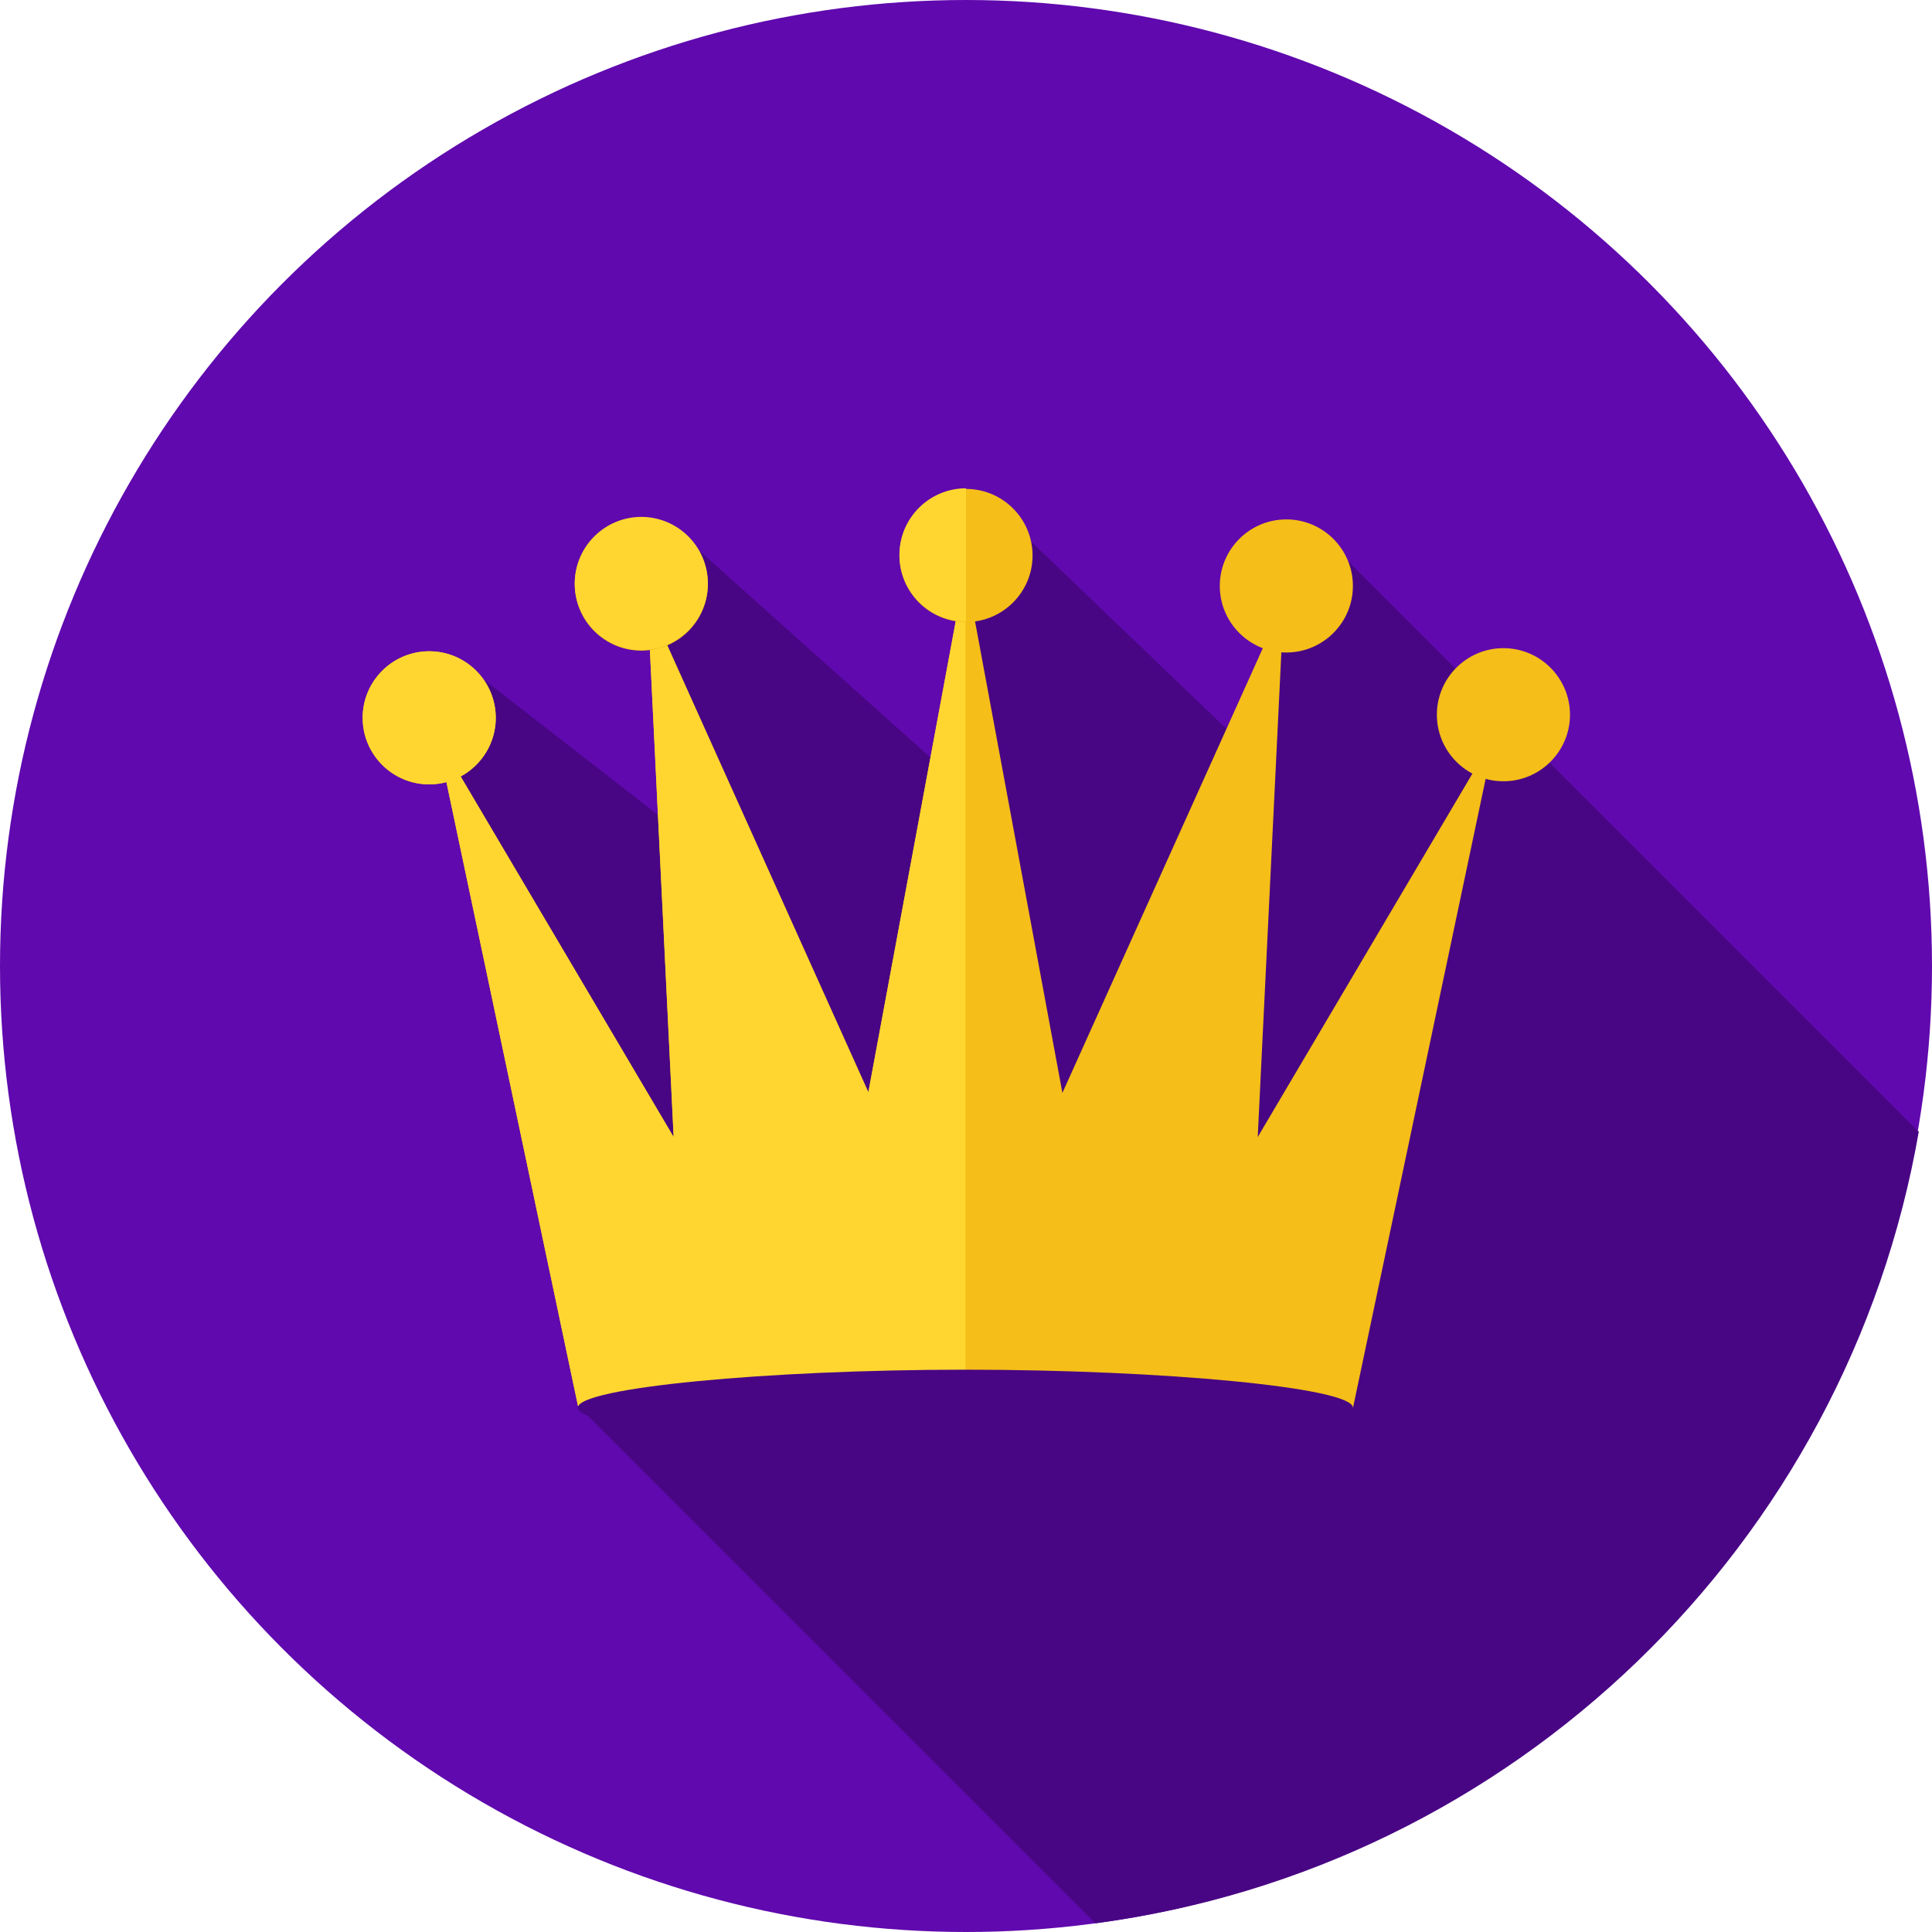 <!DOCTYPE svg PUBLIC "-//W3C//DTD SVG 1.1//EN" "http://www.w3.org/Graphics/SVG/1.1/DTD/svg11.dtd">
<!-- Uploaded to: SVG Repo, www.svgrepo.com, Transformed by: SVG Repo Mixer Tools -->
<svg height="800px" width="800px" version="1.1" id="Layer_1" xmlns="http://www.w3.org/2000/svg" xmlns:xlink="http://www.w3.org/1999/xlink" viewBox="0 0 512 512" xml:space="preserve" fill="#000000">
<g id="SVGRepo_bgCarrier" stroke-width="0"/>
<g id="SVGRepo_tracerCarrier" stroke-linecap="round" stroke-linejoin="round"/>
<g id="SVGRepo_iconCarrier"> <circle style="fill:#6009ae;" cx="256" cy="256" r="256"/> <path style="fill:#480684;" d="M508.374,299.848L357.378,148.853l-17.639,19.286l-14.835,24.891l-51.761-49.618l-17.308,10.221 l-0.989,29.341l-8.242,17.803l-61.156-54.727l-11.539,17.968l0.66,52.09l-45.826-35.606l-11.539,11.044l35.111,125.28l1.154,56.047 l136.819,136.819c110.937-14.671,199.293-100.388,218.25-210.009L508.374,299.848z"/> <path style="fill:#F5BE18;" d="M255.835,150.83L230.12,289.462l-58.519-130.06l6.923,141.929l-62.805-106.324l37.584,178.194 c12.858,0,71.377-10.221,102.696-10.055c53.738,0.329,101.707,5.11,102.532,10.055l37.584-178.194l-62.805,106.324l6.923-141.929 l-58.684,130.225L255.835,150.83z"/> <path style="fill:#FFD630;" d="M255.835,150.83L230.12,289.462l-58.519-130.06l6.923,141.929l-62.805-106.324l37.584,178.194l0,0 c3.626-4.946,46.815-10.055,102.532-10.055L255.835,150.83L255.835,150.83z"/> <path style="fill:#F5BE18;" d="M113.742,172.59c9.726,0,17.639,7.912,17.639,17.639s-7.912,17.639-17.639,17.639 s-17.639-7.912-17.639-17.639S104.016,172.59,113.742,172.59z M398.424,171.766c9.726,0,17.639,7.912,17.639,17.639 c0,9.726-7.912,17.639-17.639,17.639s-17.639-7.912-17.639-17.639C380.786,179.678,388.698,171.766,398.424,171.766z M340.894,137.643c9.726,0,17.639,7.912,17.639,17.639c0,9.726-7.912,17.639-17.639,17.639c-9.726,0-17.639-7.912-17.639-17.639 C323.255,145.555,331.168,137.643,340.894,137.643z M256,129.566c9.726,0,17.639,7.912,17.639,17.639 c0,9.726-7.912,17.639-17.639,17.639s-17.639-7.912-17.639-17.639C238.361,137.479,246.275,129.566,256,129.566z M169.952,137.149 c9.726,0,17.639,7.912,17.639,17.639c0,9.726-7.912,17.639-17.639,17.639c-9.726,0-17.639-7.912-17.639-17.639 C152.314,145.061,160.227,137.149,169.952,137.149z"/> <path style="fill:#FFD630;" d="M113.742,172.59c9.726,0,17.639,7.912,17.639,17.639s-7.912,17.639-17.639,17.639 s-17.639-7.912-17.639-17.639S104.016,172.59,113.742,172.59z M256,129.401v35.276c-9.726,0-17.639-7.912-17.639-17.639 C238.361,137.313,246.275,129.401,256,129.401z M169.952,136.984c9.726,0,17.639,7.912,17.639,17.639 c0,9.726-7.912,17.639-17.639,17.639c-9.726,0-17.639-7.912-17.639-17.639C152.314,144.897,160.227,136.984,169.952,136.984z"/> <path style="fill:#480684;" d="M255.835,362.982c52.584,0,102.696,4.78,102.696,10.055s-45.991,9.561-102.696,9.561 s-102.696-4.286-102.696-9.561s50.112-10.055,102.532-10.055H255.835z"/> </g>
</svg>